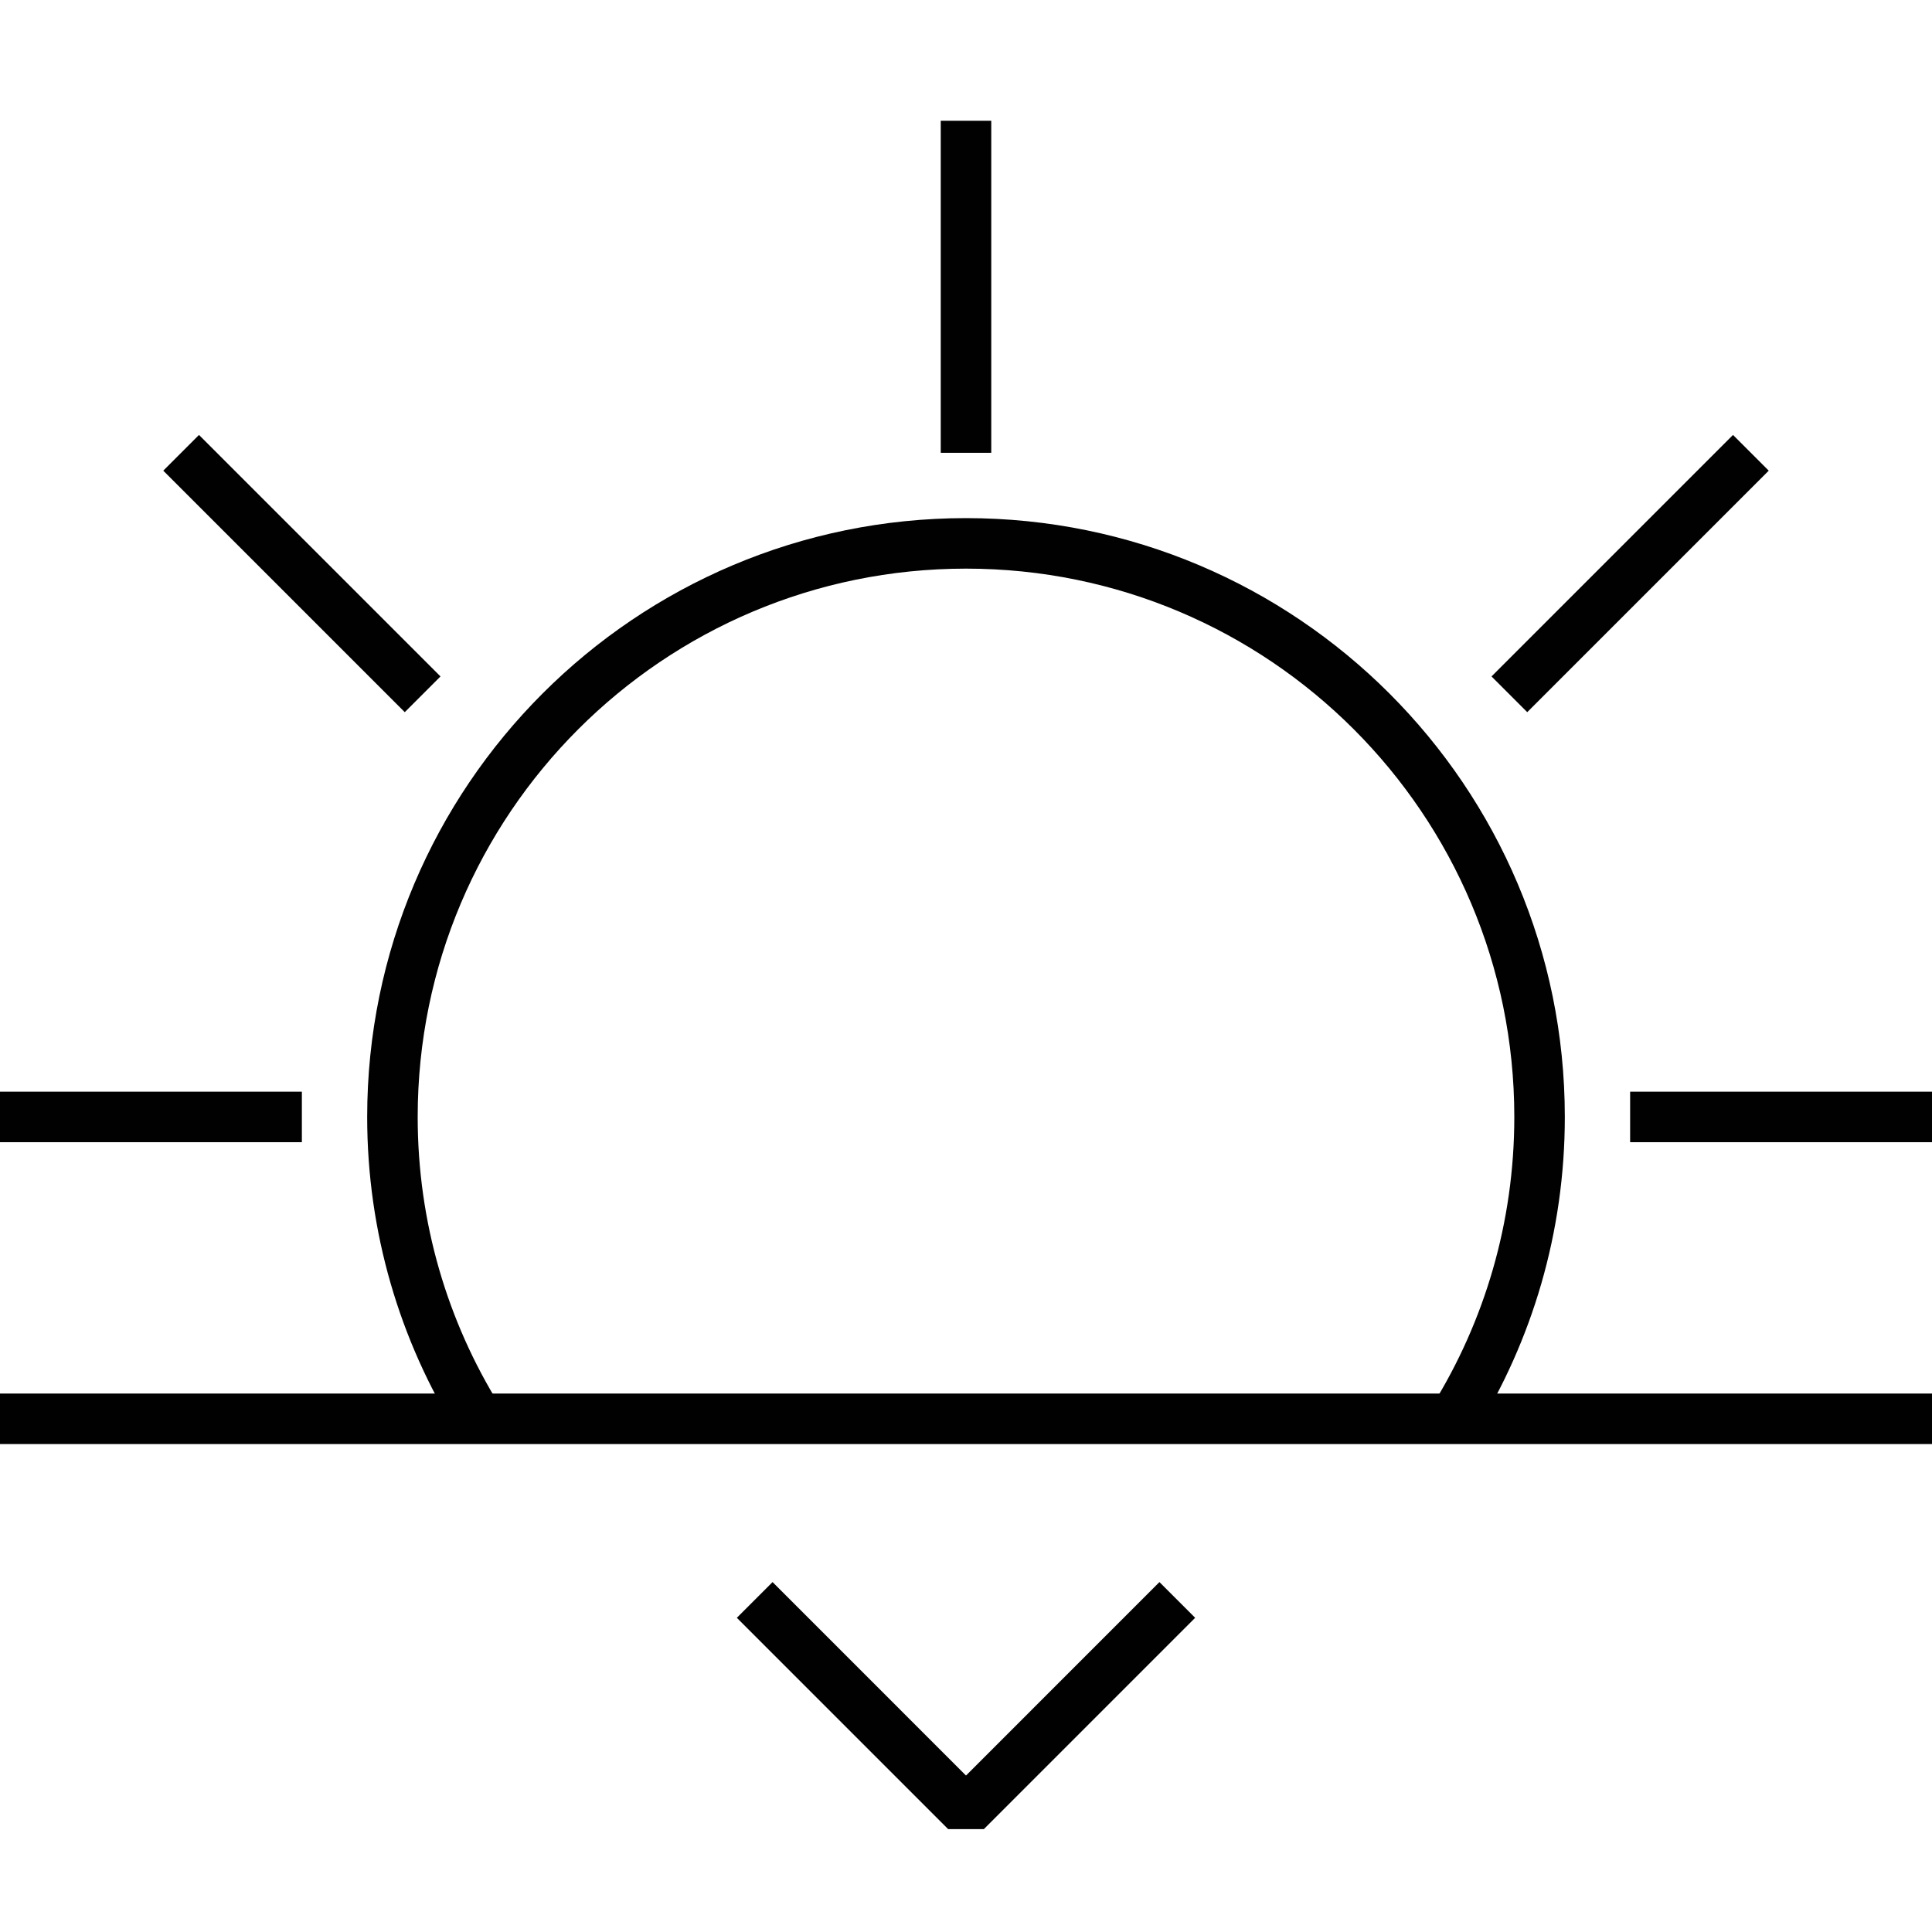 <svg width="153" height="153" viewBox="0 0 153 153" fill="none" xmlns="http://www.w3.org/2000/svg">
<path d="M0 112.359H153" stroke="#010101" stroke-width="4" stroke-miterlimit="10"/>
<path d="M23.906 88.453H0" stroke="#010101" stroke-width="4" stroke-miterlimit="10"/>
<path d="M153 88.453H129.094" stroke="#010101" stroke-width="4" stroke-miterlimit="10"/>
<path d="M76.5 35.859V9.562" stroke="#010101" stroke-width="4" stroke-miterlimit="10"/>
<path d="M33.469 54.984L14.344 35.859" stroke="#010101" stroke-width="4" stroke-miterlimit="10"/>
<path d="M119.531 54.984L138.656 35.859" stroke="#010101" stroke-width="4" stroke-miterlimit="10"/>
<path d="M59.766 126.703L76.5 143.438L93.234 126.703" stroke="#010101" stroke-width="4" stroke-miterlimit="10" stroke-linejoin="bevel"/>
<path d="M115.13 112.359C119.436 105.417 121.922 97.224 121.922 88.453C121.922 63.368 101.587 43.031 76.5 43.031C51.413 43.031 31.078 63.368 31.078 88.453C31.078 97.222 33.564 105.412 37.87 112.355" stroke="#010101" stroke-width="4" stroke-miterlimit="10"/>
</svg>
